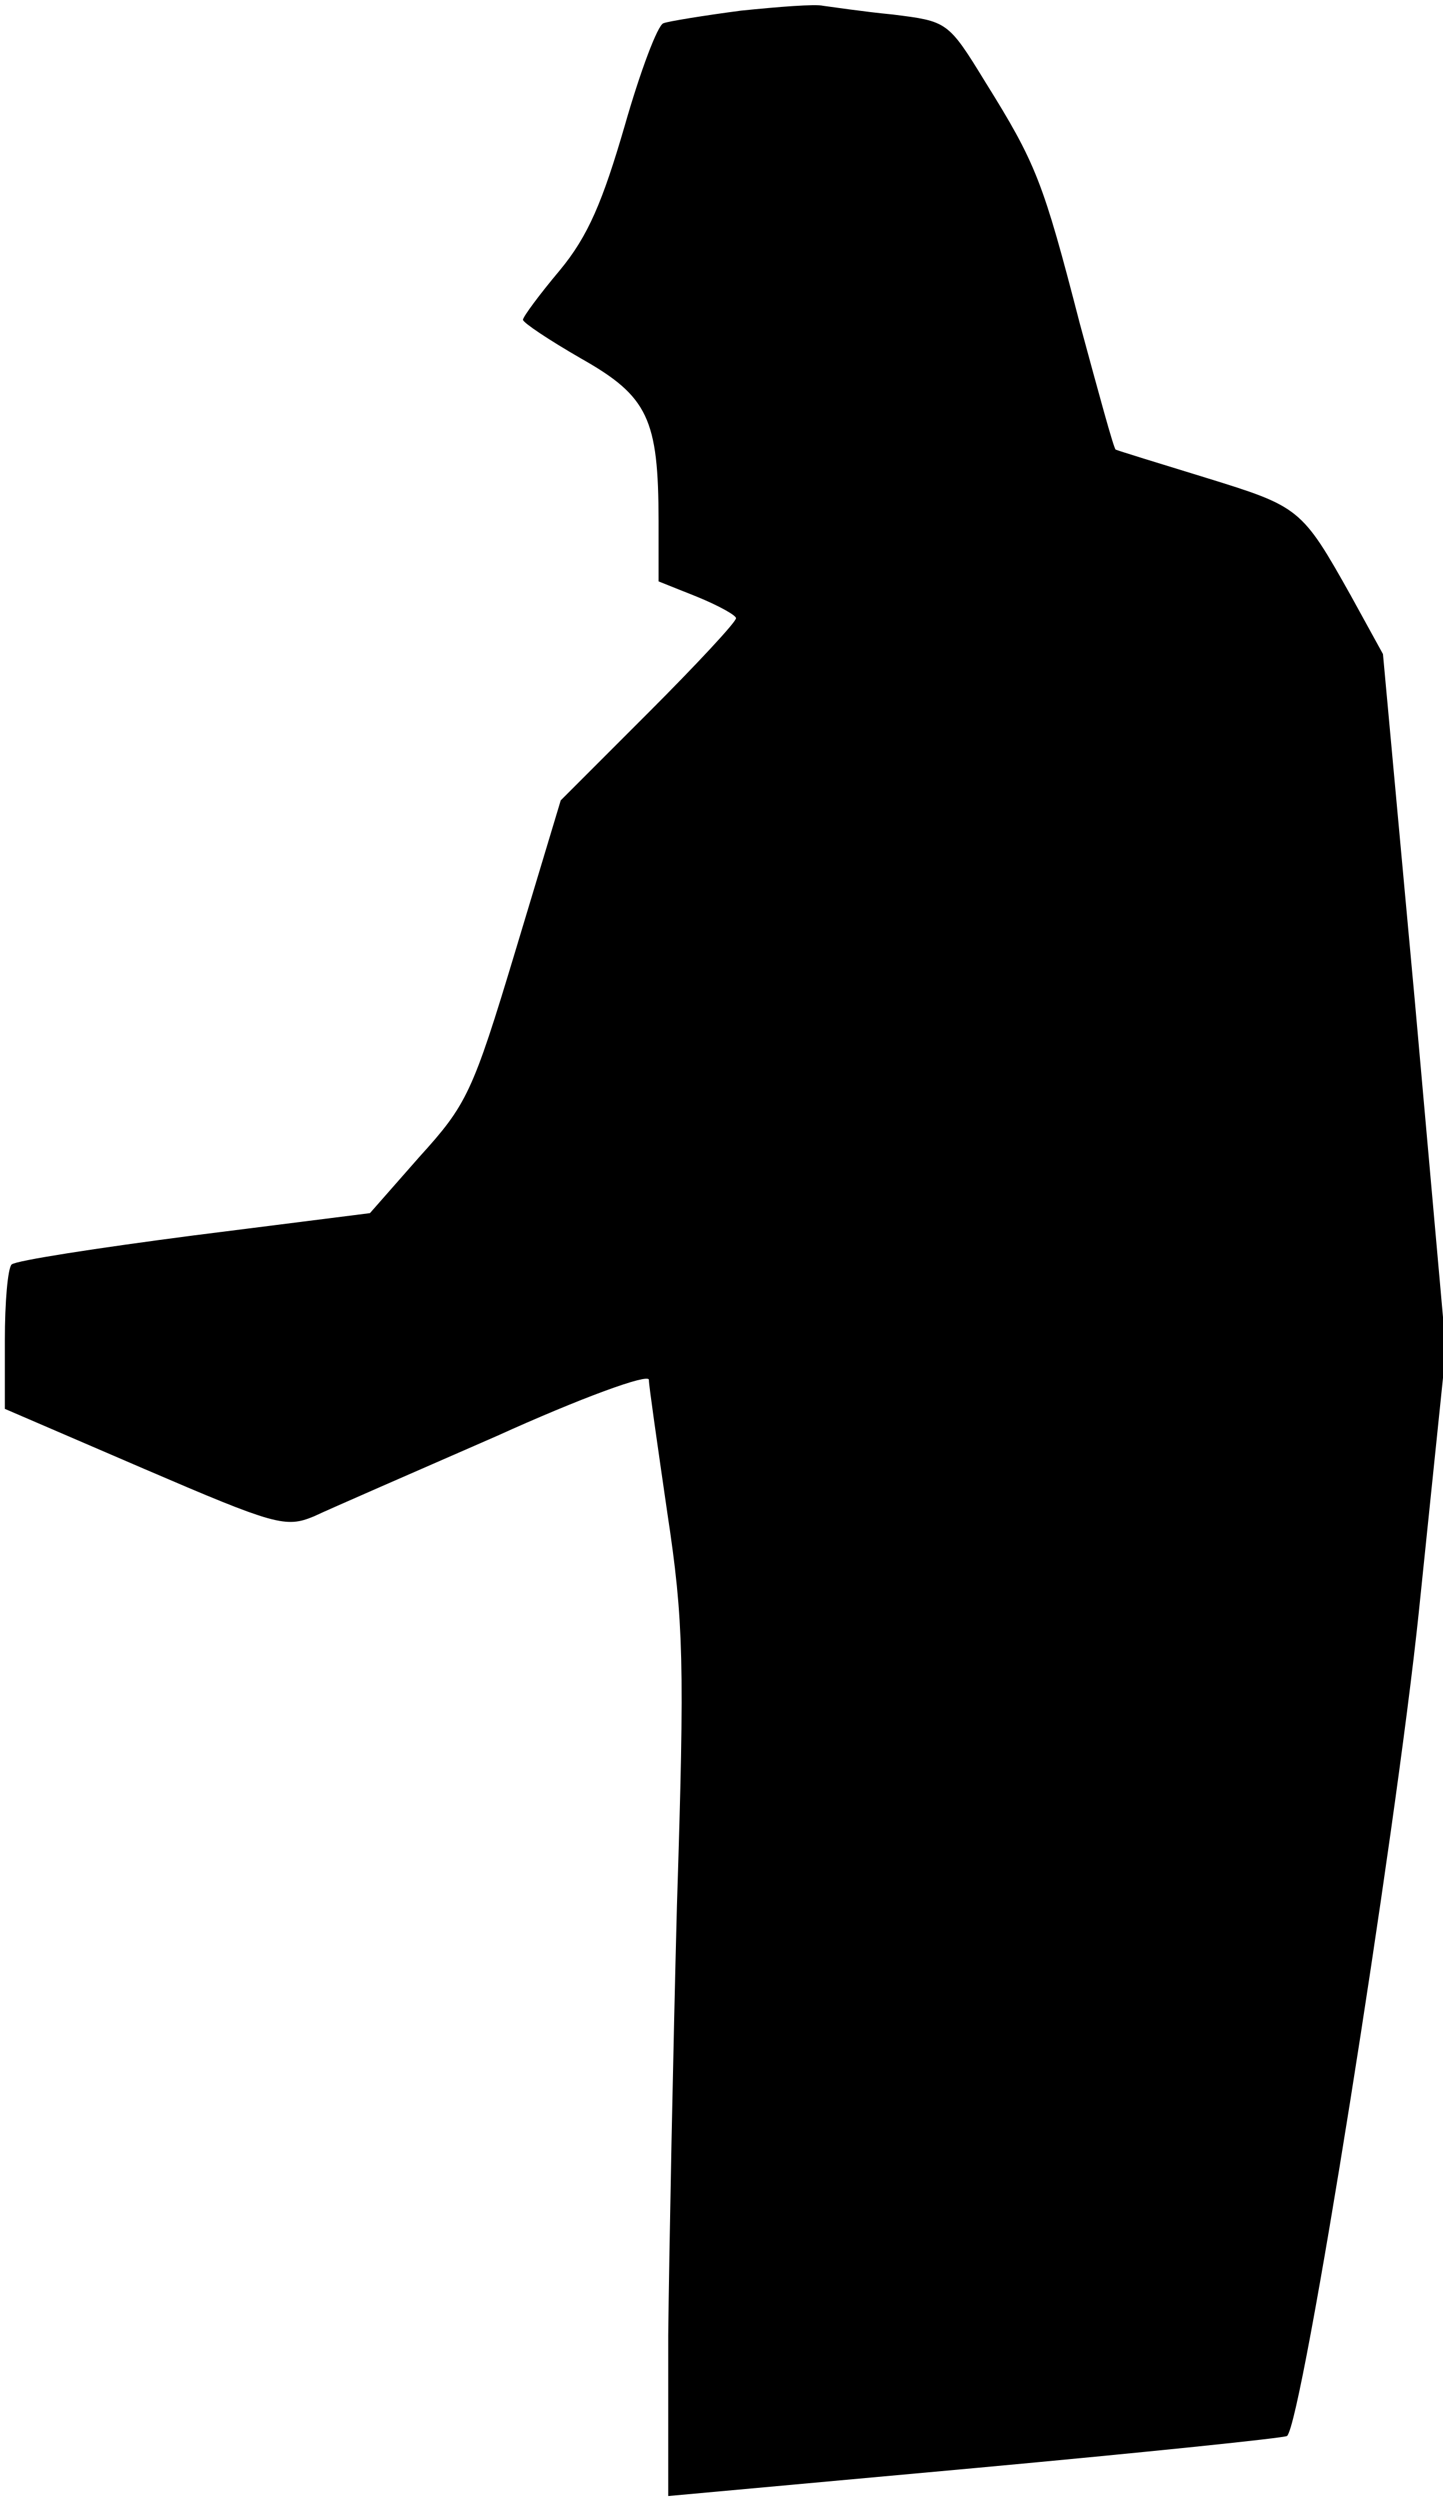 <?xml version="1.0" standalone="no"?>
<!DOCTYPE svg PUBLIC "-//W3C//DTD SVG 20010904//EN"
 "http://www.w3.org/TR/2001/REC-SVG-20010904/DTD/svg10.dtd">
<svg version="1.0" xmlns="http://www.w3.org/2000/svg"
 width="149pt" height="258pt" viewBox="0 0 149 258"
 preserveAspectRatio="xMidYMid meet">
<g transform="translate(0,258) scale(0.1,-0.1)"
fill="#000000" stroke="none">
<path fill="#000000" stroke="none" d="M765 2569 c-38 -5 -75 -11 -80 -13 -6
-2 -24 -50 -40 -106 -23 -79 -38 -114 -67 -149 -21 -25 -38 -48 -38 -51 0 -3
27 -21 60 -40 69 -39 80 -62 80 -168 l0 -62 40 -16 c22 -9 40 -19 40 -22 0 -4
-41 -48 -90 -97 l-91 -91 -47 -156 c-44 -146 -50 -158 -99 -212 l-51 -58 -182
-23 c-100 -13 -184 -26 -188 -30 -4 -4 -7 -39 -7 -78 l0 -71 144 -62 c135 -58
146 -61 175 -49 17 8 102 45 189 83 86 39 157 65 157 58 0 -6 9 -68 19 -137
17 -112 18 -155 10 -405 -4 -153 -8 -353 -9 -444 l0 -166 318 29 c174 16 319
31 321 33 16 15 112 620 136 850 l28 271 -32 359 -33 359 -33 60 c-51 91 -53
92 -150 122 -49 15 -91 28 -93 29 -2 1 -18 60 -37 130 -38 147 -45 165 -98
250 -38 62 -39 62 -95 69 -31 3 -64 8 -72 9 -8 2 -46 -1 -85 -5z"/>
</g>
</svg>
